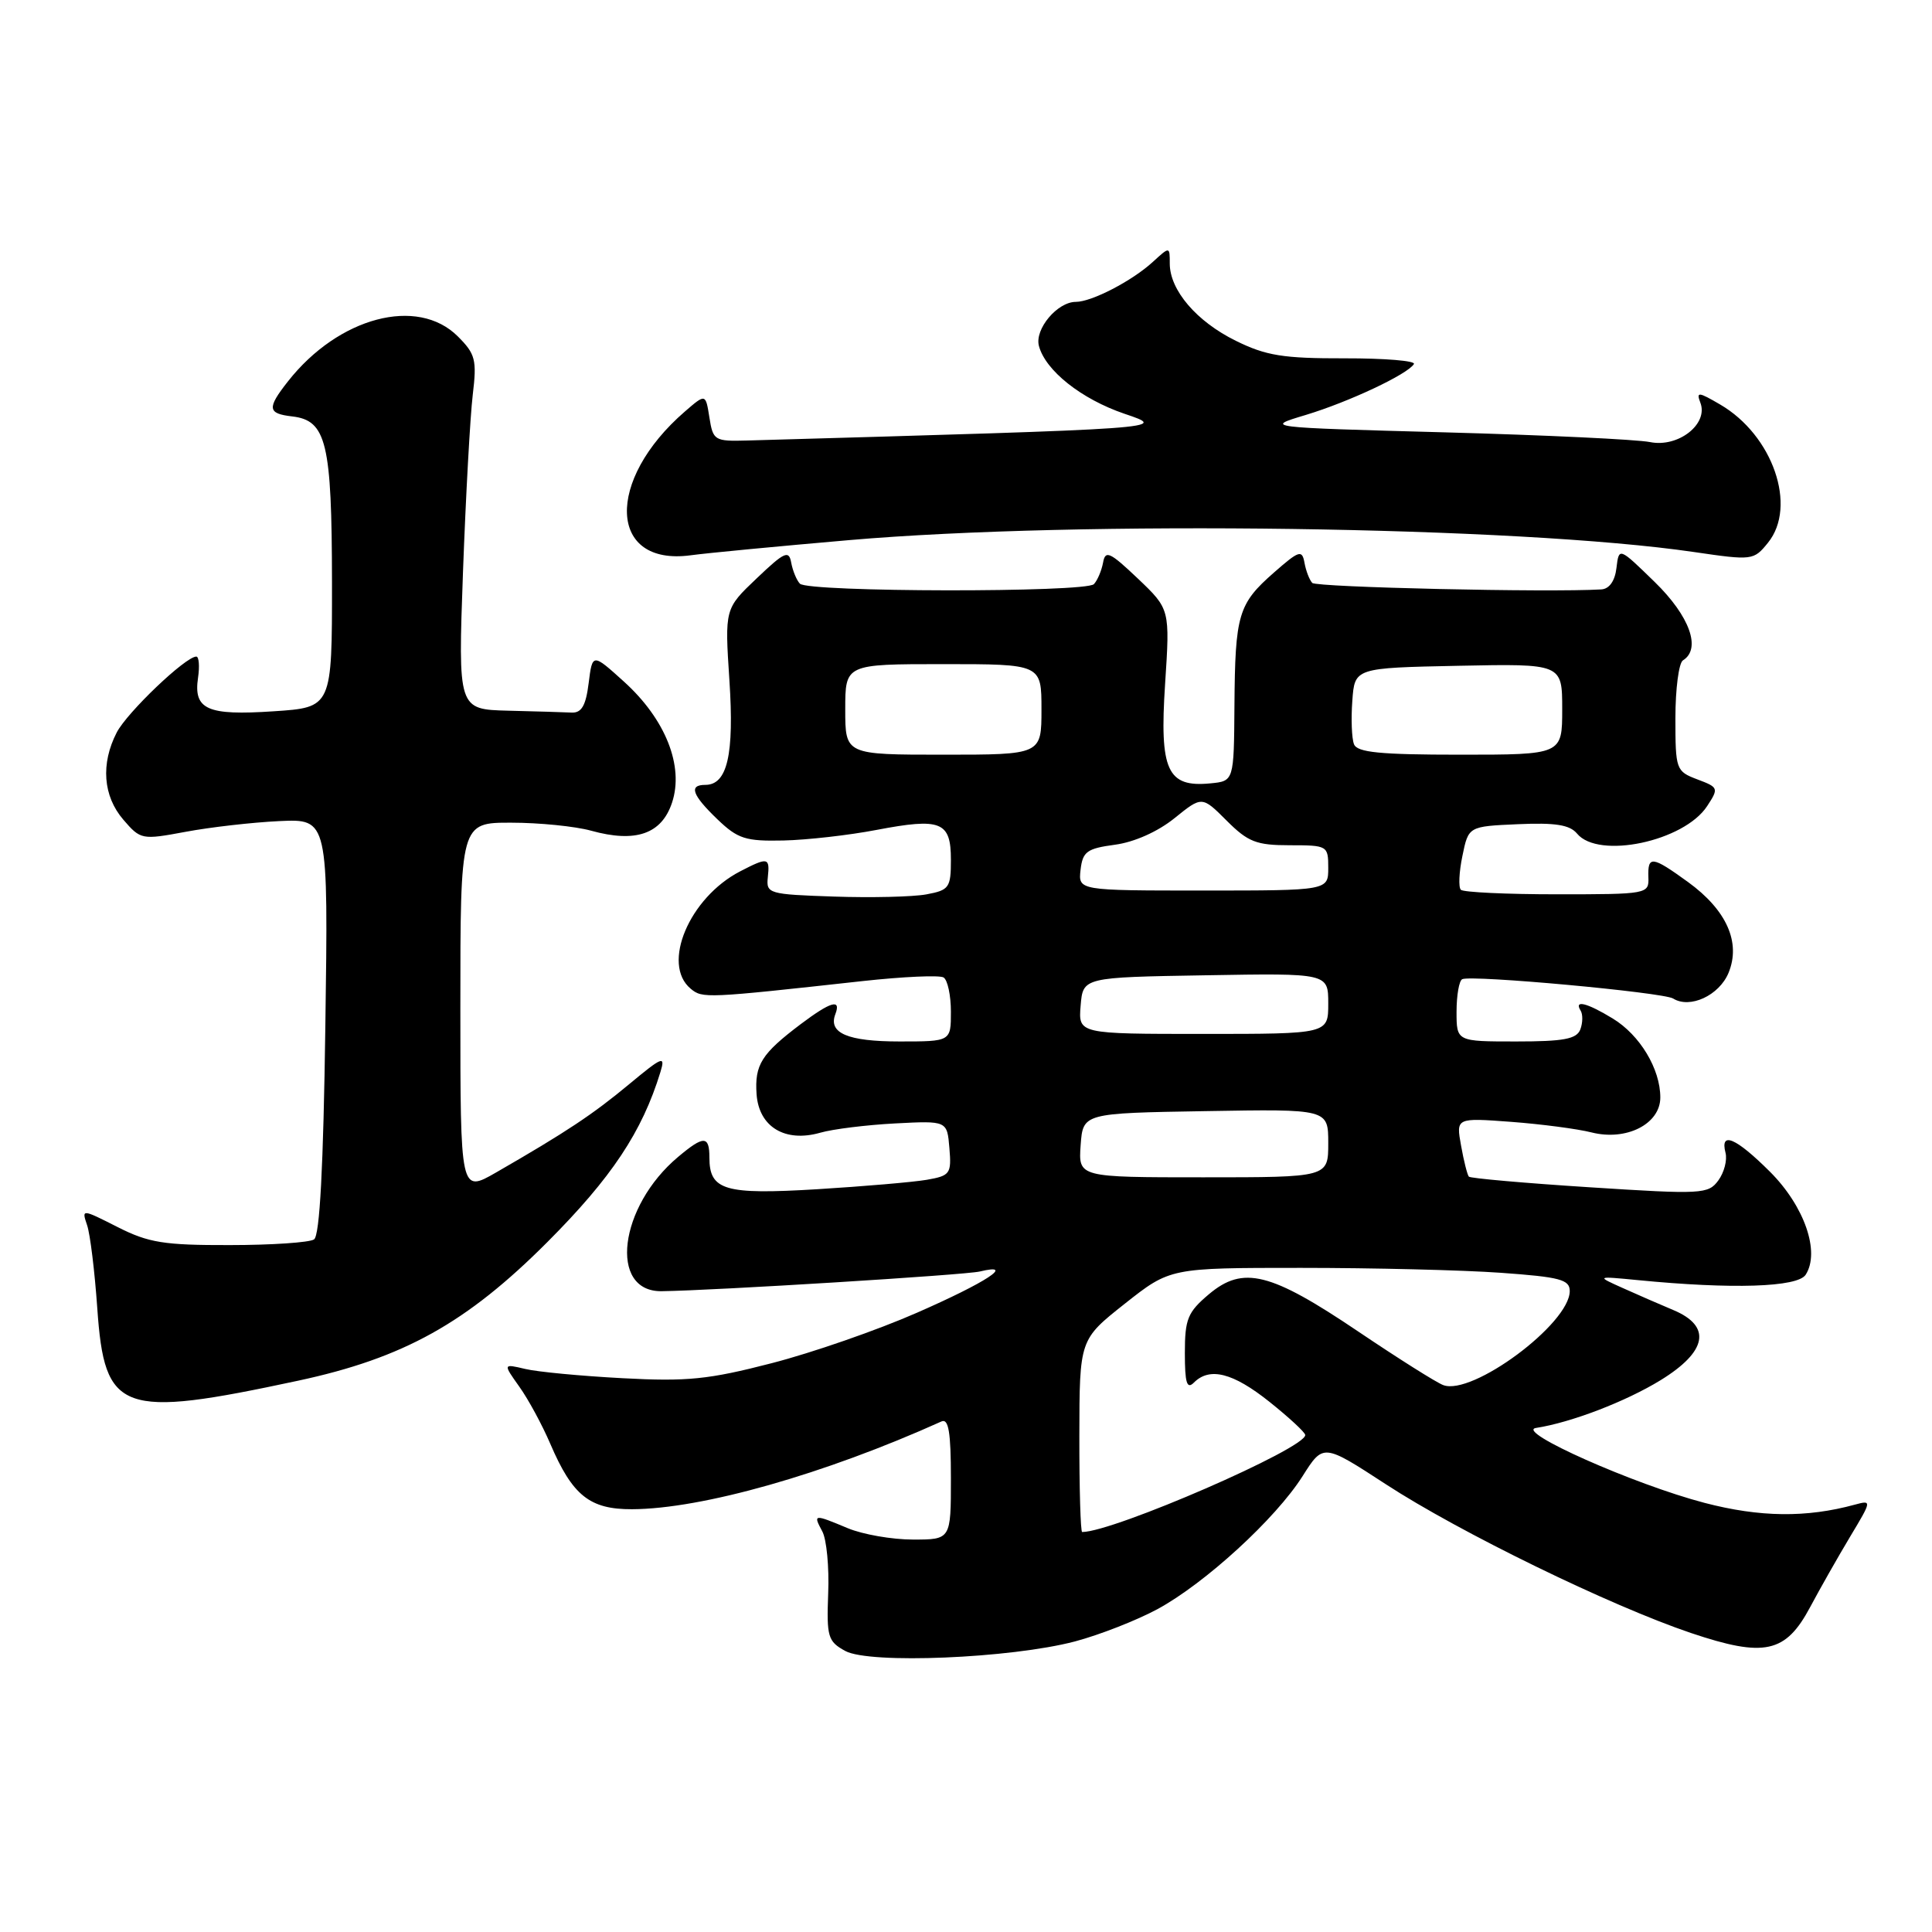 <?xml version="1.0" encoding="UTF-8" standalone="no"?>
<!DOCTYPE svg PUBLIC "-//W3C//DTD SVG 1.1//EN" "http://www.w3.org/Graphics/SVG/1.1/DTD/svg11.dtd" >
<svg xmlns="http://www.w3.org/2000/svg" xmlns:xlink="http://www.w3.org/1999/xlink" version="1.1" viewBox="0 0 256 256">
 <g >
 <path fill="currentColor"
d=" M 142.43 217.50 C 145.68 216.64 150.61 214.71 153.37 213.22 C 159.68 209.80 169.04 201.23 172.61 195.58 C 175.34 191.27 175.34 191.27 183.63 196.67 C 193.40 203.04 213.37 212.77 224.06 216.38 C 233.81 219.66 236.60 219.05 239.86 212.94 C 241.16 210.50 243.54 206.31 245.15 203.62 C 248.03 198.83 248.04 198.76 245.79 199.37 C 239.35 201.13 233.19 201.05 225.87 199.14 C 216.54 196.70 200.68 189.65 203.53 189.21 C 208.19 188.49 215.43 185.71 220.04 182.88 C 226.22 179.08 226.83 175.74 221.75 173.60 C 219.96 172.85 216.93 171.53 215.00 170.66 C 211.50 169.09 211.50 169.09 217.00 169.62 C 229.54 170.85 238.19 170.57 239.26 168.91 C 241.20 165.90 239.11 159.85 234.55 155.28 C 230.02 150.76 227.89 149.84 228.64 152.75 C 228.89 153.71 228.46 155.36 227.69 156.41 C 226.36 158.23 225.53 158.28 210.64 157.32 C 202.03 156.77 194.82 156.13 194.63 155.91 C 194.43 155.68 193.96 153.84 193.60 151.81 C 192.93 148.11 192.93 148.11 200.22 148.65 C 204.22 148.95 209.02 149.58 210.88 150.05 C 215.50 151.22 220.00 148.94 220.00 145.42 C 220.00 141.64 217.30 137.15 213.70 134.96 C 210.27 132.87 208.53 132.44 209.44 133.91 C 209.75 134.41 209.73 135.54 209.40 136.41 C 208.91 137.68 207.19 138.00 200.89 138.00 C 193.00 138.00 193.00 138.00 193.00 134.06 C 193.00 131.89 193.34 129.95 193.75 129.75 C 194.95 129.15 220.37 131.49 221.70 132.31 C 223.93 133.70 227.80 131.90 229.04 128.91 C 230.70 124.88 228.79 120.59 223.68 116.88 C 218.89 113.41 218.32 113.34 218.42 116.25 C 218.50 118.46 218.31 118.50 206.33 118.50 C 199.64 118.50 193.89 118.23 193.57 117.90 C 193.24 117.57 193.33 115.55 193.78 113.40 C 194.58 109.50 194.58 109.50 201.13 109.21 C 206.08 108.99 208.00 109.29 208.97 110.46 C 211.81 113.89 223.14 111.49 226.20 106.82 C 227.76 104.44 227.72 104.33 224.90 103.27 C 222.08 102.20 222.00 101.98 222.00 95.15 C 222.00 91.28 222.45 87.84 223.00 87.50 C 225.46 85.98 223.90 81.64 219.26 77.12 C 214.52 72.50 214.52 72.50 214.19 75.25 C 213.99 76.98 213.24 78.04 212.18 78.10 C 205.22 78.52 174.43 77.82 173.88 77.24 C 173.50 76.83 173.04 75.63 172.85 74.56 C 172.53 72.81 172.14 72.94 168.80 75.87 C 164.07 80.02 163.66 81.41 163.57 93.50 C 163.50 103.50 163.50 103.50 160.38 103.80 C 154.66 104.36 153.63 102.09 154.38 90.65 C 155.03 80.72 155.03 80.72 150.77 76.66 C 147.05 73.13 146.46 72.86 146.16 74.56 C 145.96 75.62 145.42 76.90 144.95 77.40 C 143.88 78.53 107.06 78.48 105.99 77.34 C 105.55 76.88 105.04 75.62 104.84 74.56 C 104.54 72.86 103.95 73.12 100.26 76.64 C 96.03 80.66 96.03 80.66 96.65 90.14 C 97.30 99.99 96.38 104.00 93.46 104.00 C 91.23 104.00 91.70 105.33 95.06 108.56 C 97.77 111.16 98.80 111.48 103.81 111.37 C 106.94 111.30 112.49 110.67 116.14 109.97 C 124.69 108.34 126.00 108.86 126.00 113.92 C 126.00 117.63 125.77 117.95 122.75 118.51 C 120.96 118.84 115.45 118.97 110.50 118.80 C 101.84 118.51 101.51 118.41 101.74 116.25 C 102.02 113.60 101.78 113.54 98.07 115.46 C 91.33 118.95 87.61 127.77 91.52 131.01 C 93.08 132.31 93.50 132.29 114.28 130.00 C 119.66 129.41 124.50 129.19 125.03 129.52 C 125.56 129.85 126.00 131.89 126.00 134.06 C 126.00 138.00 126.00 138.00 119.20 138.00 C 112.32 138.00 109.72 136.89 110.69 134.38 C 111.48 132.30 110.08 132.71 106.09 135.71 C 100.90 139.63 99.98 141.08 100.25 144.99 C 100.56 149.33 104.03 151.42 108.69 150.09 C 110.35 149.61 114.81 149.06 118.60 148.86 C 125.50 148.50 125.50 148.50 125.80 152.13 C 126.09 155.53 125.90 155.79 122.80 156.33 C 120.99 156.64 114.44 157.20 108.26 157.58 C 96.01 158.32 94.00 157.73 94.00 153.38 C 94.00 150.46 93.25 150.44 89.86 153.29 C 82.00 159.87 80.61 171.18 87.67 171.09 C 94.63 171.00 127.95 168.94 129.83 168.48 C 134.66 167.32 130.71 169.91 121.51 173.94 C 116.28 176.24 107.61 179.25 102.25 180.63 C 93.90 182.79 91.06 183.08 82.50 182.62 C 77.00 182.33 71.18 181.78 69.58 181.39 C 66.65 180.70 66.65 180.70 68.81 183.74 C 70.00 185.40 71.85 188.82 72.92 191.32 C 75.86 198.18 78.14 200.00 83.75 199.98 C 93.03 199.94 109.26 195.33 124.75 188.35 C 125.69 187.92 126.00 189.77 126.00 195.89 C 126.00 204.00 126.00 204.00 120.97 204.00 C 118.20 204.00 114.32 203.32 112.35 202.50 C 107.80 200.60 107.72 200.61 108.96 202.92 C 109.53 203.98 109.88 207.67 109.74 211.12 C 109.52 216.90 109.70 217.50 112.00 218.76 C 115.21 220.52 133.92 219.74 142.43 217.50 Z  M 39.50 182.95 C 53.49 179.95 61.82 175.31 72.53 164.58 C 81.05 156.04 85.08 149.98 87.51 142.05 C 88.19 139.83 87.80 139.98 83.38 143.65 C 78.56 147.66 75.02 150.01 65.75 155.35 C 61.00 158.08 61.00 158.08 61.00 133.54 C 61.00 109.00 61.00 109.00 67.75 109.01 C 71.46 109.01 76.22 109.49 78.32 110.07 C 84.23 111.71 87.67 110.52 89.05 106.35 C 90.65 101.51 88.19 95.31 82.69 90.33 C 78.50 86.54 78.50 86.54 78.00 90.52 C 77.63 93.50 77.06 94.48 75.75 94.42 C 74.79 94.37 71.00 94.26 67.34 94.17 C 60.69 94.00 60.69 94.00 61.35 75.75 C 61.72 65.71 62.30 55.18 62.64 52.33 C 63.20 47.68 63.00 46.91 60.67 44.58 C 55.33 39.24 44.86 42.01 38.16 50.53 C 35.35 54.10 35.44 54.80 38.73 55.18 C 43.26 55.71 43.97 58.68 43.99 77.12 C 44.00 93.74 44.00 93.74 36.25 94.25 C 27.46 94.84 25.62 94.02 26.24 89.81 C 26.47 88.26 26.36 87.00 26.01 87.00 C 24.59 87.00 16.86 94.38 15.47 97.05 C 13.33 101.20 13.65 105.48 16.34 108.61 C 18.63 111.27 18.79 111.30 24.59 110.22 C 27.84 109.61 33.42 108.97 37.00 108.80 C 43.50 108.50 43.50 108.50 43.11 136.00 C 42.85 154.66 42.37 163.74 41.61 164.23 C 41.00 164.64 35.96 164.98 30.42 164.98 C 21.73 165.00 19.68 164.67 15.58 162.59 C 10.82 160.18 10.81 160.18 11.54 162.34 C 11.95 163.53 12.55 168.48 12.89 173.34 C 13.85 187.22 15.98 187.99 39.50 182.95 Z  M 112.50 71.57 C 142.96 68.93 201.20 69.74 224.42 73.14 C 232.21 74.28 232.37 74.26 234.27 71.91 C 238.17 67.09 234.91 57.67 227.93 53.60 C 225.04 51.91 224.74 51.88 225.31 53.37 C 226.39 56.19 222.38 59.33 218.65 58.58 C 216.92 58.23 204.70 57.65 191.50 57.29 C 167.50 56.64 167.50 56.64 173.00 54.99 C 178.73 53.26 186.51 49.60 187.35 48.24 C 187.62 47.81 183.49 47.47 178.17 47.48 C 170.03 47.50 167.75 47.13 163.76 45.16 C 158.55 42.60 155.00 38.45 155.00 34.92 C 155.00 32.65 155.00 32.65 152.75 34.71 C 150.00 37.23 144.65 40.00 142.55 40.00 C 140.11 40.00 137.08 43.60 137.66 45.83 C 138.52 49.10 143.28 52.88 149.01 54.83 C 154.80 56.79 155.12 56.77 99.00 58.37 C 94.68 58.49 94.48 58.37 94.00 55.32 C 93.50 52.15 93.50 52.15 90.76 54.52 C 80.17 63.68 80.61 75.04 91.50 73.58 C 93.70 73.28 103.15 72.38 112.50 71.57 Z  M 143.02 190.25 C 143.04 177.50 143.04 177.50 149.04 172.75 C 155.05 168.00 155.05 168.00 172.37 168.00 C 181.90 168.00 193.81 168.29 198.85 168.65 C 206.70 169.21 208.00 169.55 208.00 171.07 C 208.00 175.39 195.06 185.00 191.23 183.53 C 190.30 183.18 185.22 179.97 179.94 176.41 C 168.33 168.58 164.72 167.68 160.19 171.49 C 157.37 173.87 157.00 174.77 157.00 179.29 C 157.00 183.26 157.27 184.13 158.20 183.20 C 160.29 181.11 163.37 181.89 168.21 185.75 C 170.79 187.81 172.93 189.79 172.95 190.14 C 173.08 191.89 147.54 203.00 143.39 203.00 C 143.18 203.00 143.01 197.26 143.02 190.25 Z  M 143.19 151.75 C 143.50 147.50 143.50 147.50 159.75 147.23 C 176.00 146.95 176.00 146.95 176.00 151.48 C 176.00 156.00 176.00 156.00 159.44 156.00 C 142.89 156.00 142.89 156.00 143.19 151.75 Z  M 143.19 133.25 C 143.50 129.50 143.50 129.50 159.75 129.23 C 176.00 128.95 176.00 128.95 176.00 132.98 C 176.00 137.00 176.00 137.00 159.44 137.00 C 142.88 137.00 142.88 137.00 143.19 133.25 Z  M 143.18 115.25 C 143.46 112.84 144.02 112.43 147.74 111.93 C 150.30 111.59 153.41 110.20 155.62 108.42 C 159.27 105.47 159.27 105.47 162.53 108.73 C 165.37 111.57 166.47 112.00 170.90 112.00 C 175.90 112.00 176.00 112.06 176.00 115.00 C 176.00 118.00 176.00 118.00 159.43 118.00 C 142.87 118.00 142.87 118.00 143.18 115.25 Z  M 112.00 94.00 C 112.00 88.00 112.00 88.00 125.00 88.00 C 138.00 88.00 138.00 88.00 138.00 94.00 C 138.00 100.00 138.00 100.00 125.00 100.00 C 112.00 100.00 112.00 100.00 112.00 94.00 Z  M 179.41 98.61 C 179.11 97.85 179.01 95.26 179.19 92.86 C 179.50 88.50 179.50 88.50 193.25 88.22 C 207.00 87.94 207.00 87.94 207.00 93.97 C 207.00 100.00 207.00 100.00 193.47 100.00 C 182.86 100.00 179.82 99.70 179.41 98.61 Z "/>
</g>
</svg>